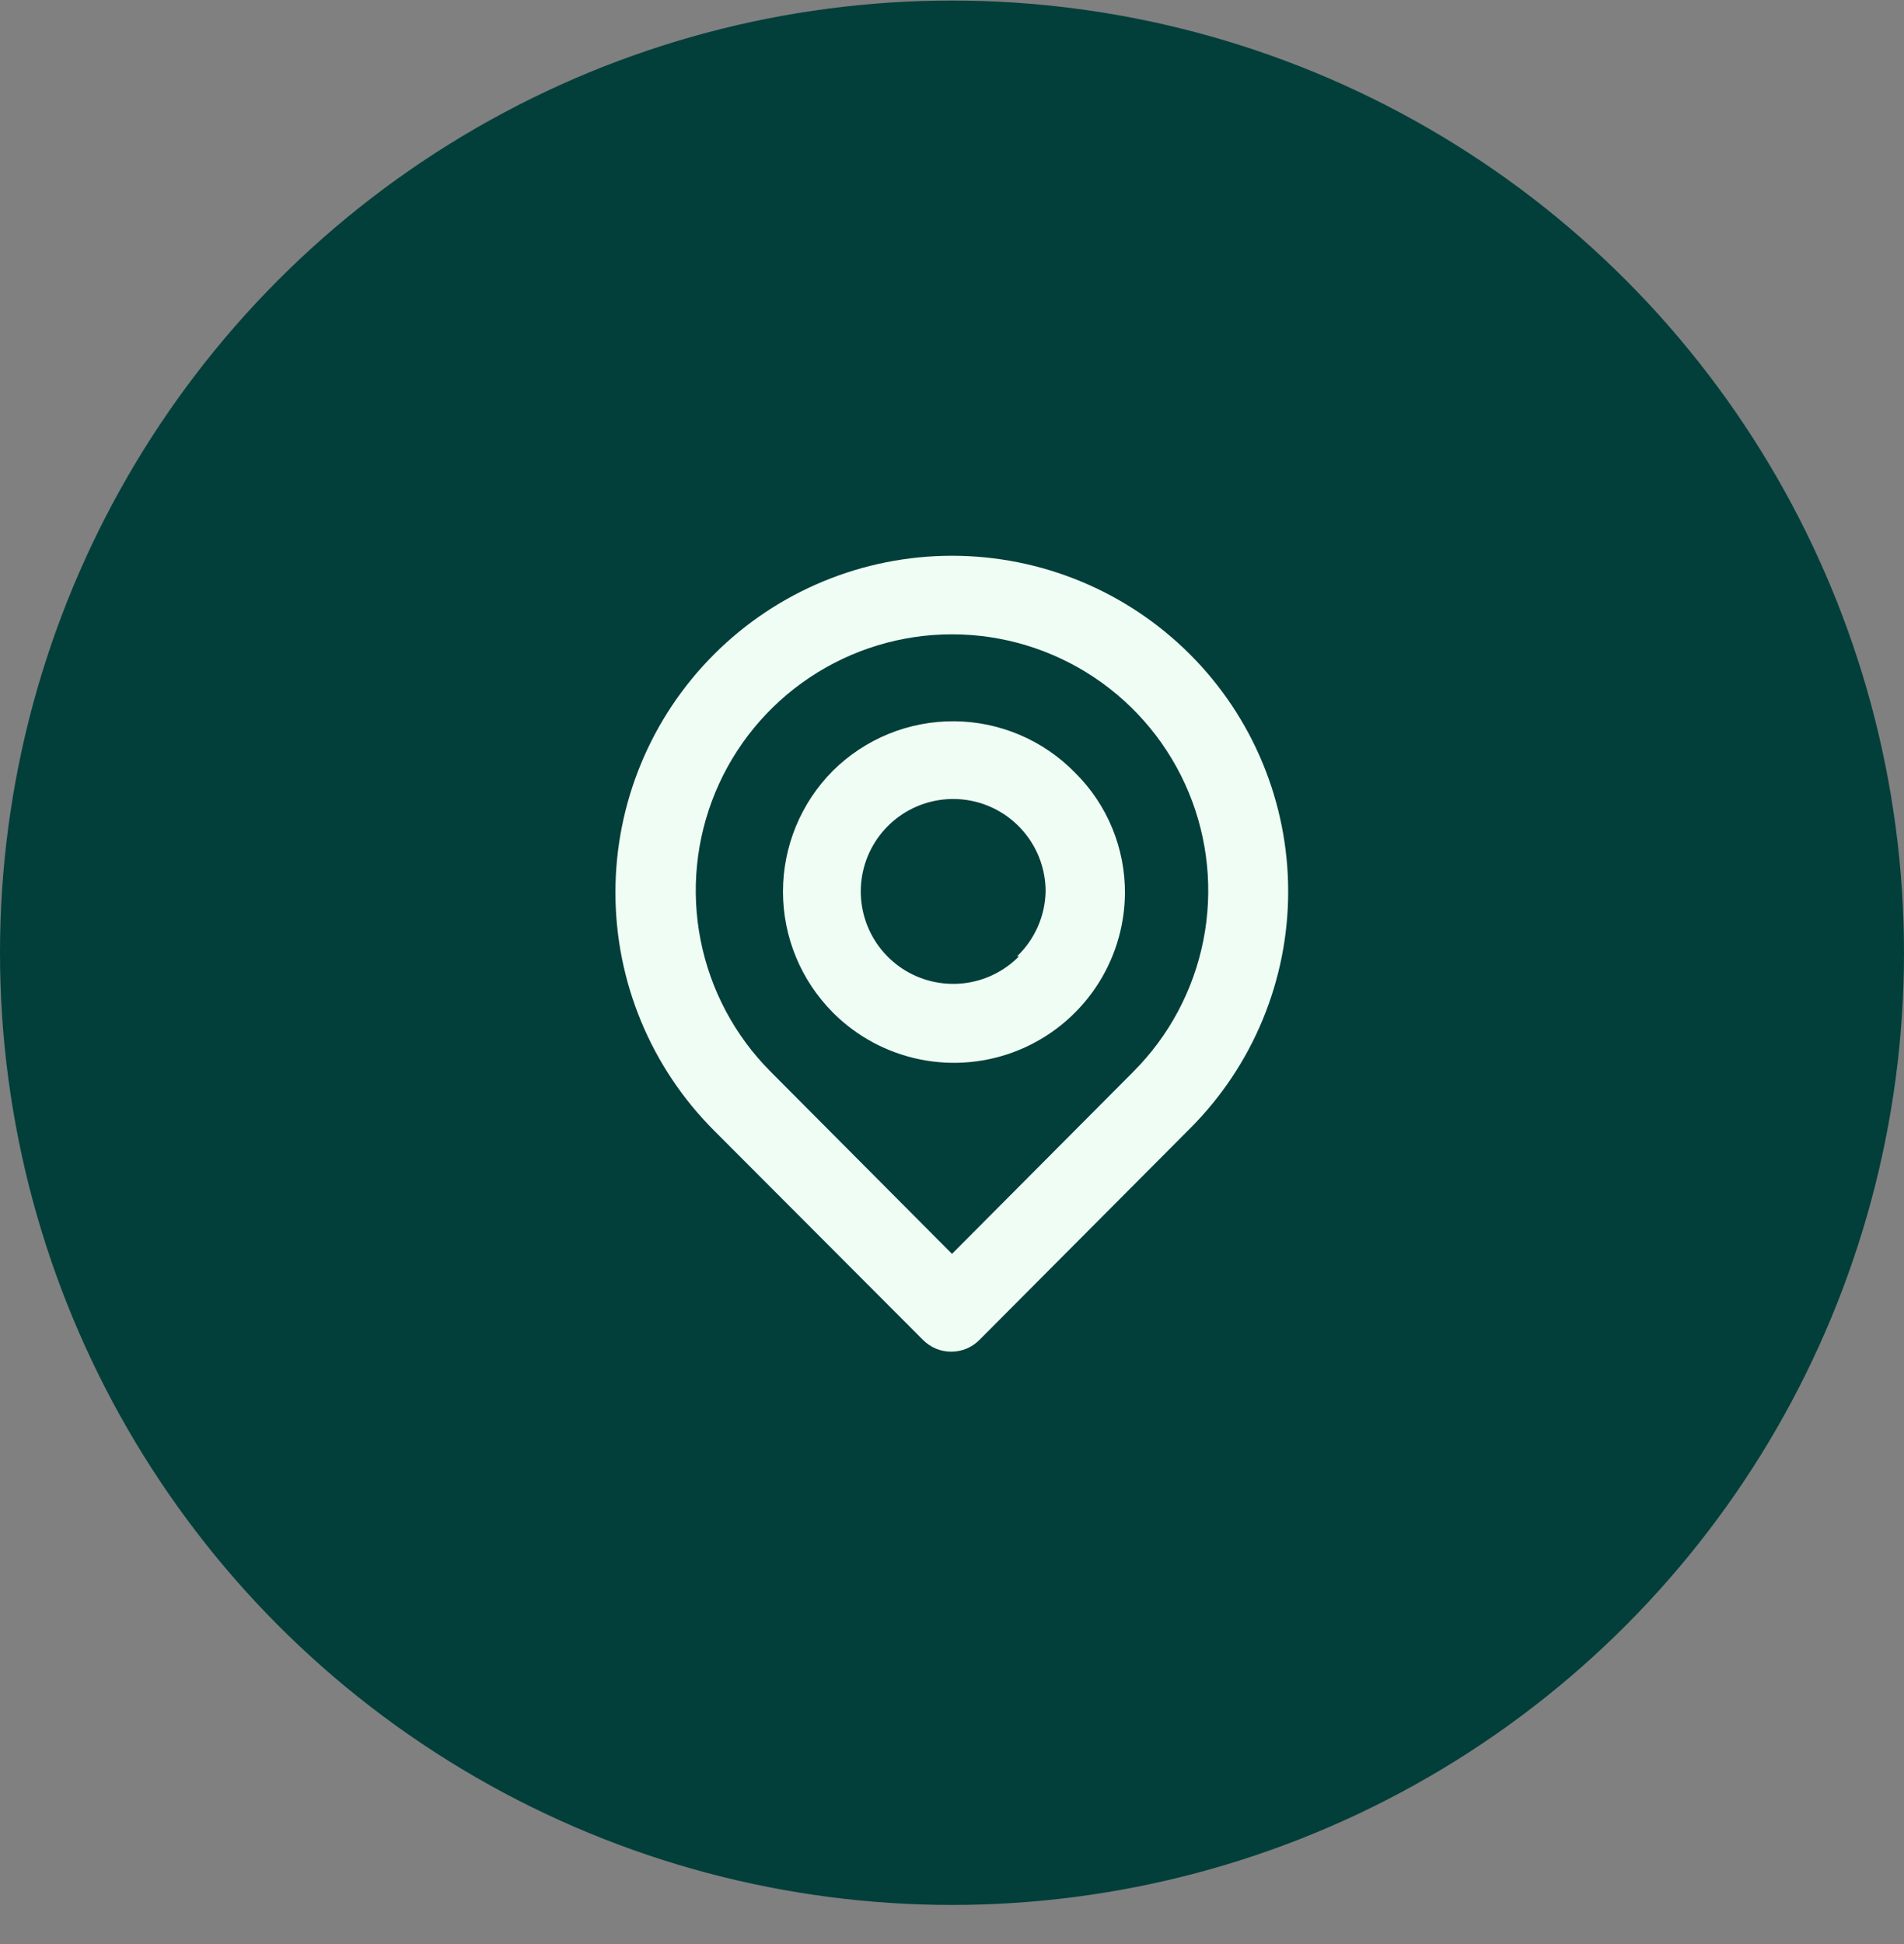 <svg width="48" height="49" viewBox="0 0 48 49" fill="none" xmlns="http://www.w3.org/2000/svg">
<rect x="0" y="0" width="48" height="49" fill="#808080" stroke="none"/>
<circle cx="24" cy="24.014" r="24" fill="#023F3A"/>
<path d="M30 16.494C28.409 14.902 26.25 14.008 24 14.008C21.75 14.008 19.591 14.902 18 16.494C16.409 18.085 15.515 20.243 15.515 22.494C15.515 24.744 16.409 26.902 18 28.494L23.27 33.774C23.363 33.867 23.474 33.942 23.595 33.993C23.717 34.043 23.848 34.069 23.98 34.069C24.112 34.069 24.243 34.043 24.365 33.993C24.486 33.942 24.597 33.867 24.69 33.774L30 28.444C31.585 26.859 32.475 24.71 32.475 22.469C32.475 20.228 31.585 18.078 30 16.494ZM28.57 27.014L24 31.604L19.43 27.014C18.527 26.11 17.913 24.959 17.664 23.706C17.415 22.453 17.543 21.154 18.032 19.974C18.521 18.794 19.349 17.786 20.412 17.076C21.474 16.367 22.723 15.988 24 15.988C25.277 15.988 26.526 16.367 27.588 17.076C28.651 17.786 29.479 18.794 29.968 19.974C30.457 21.154 30.585 22.453 30.336 23.706C30.087 24.959 29.473 26.11 28.57 27.014ZM21 19.424C20.193 20.233 19.739 21.33 19.739 22.474C19.739 23.617 20.193 24.714 21 25.524C21.6 26.125 22.364 26.535 23.196 26.703C24.028 26.871 24.891 26.79 25.677 26.47C26.463 26.149 27.137 25.604 27.614 24.902C28.092 24.2 28.351 23.373 28.36 22.524C28.364 21.957 28.255 21.395 28.039 20.871C27.823 20.347 27.503 19.872 27.1 19.474C26.704 19.068 26.231 18.745 25.709 18.523C25.188 18.301 24.627 18.184 24.06 18.18C23.494 18.175 22.931 18.283 22.406 18.496C21.881 18.71 21.403 19.025 21 19.424ZM25.69 24.104C25.311 24.488 24.81 24.73 24.273 24.786C23.736 24.842 23.196 24.71 22.745 24.413C22.295 24.115 21.962 23.67 21.803 23.154C21.644 22.638 21.67 22.082 21.875 21.583C22.08 21.083 22.453 20.671 22.929 20.415C23.404 20.16 23.954 20.078 24.484 20.183C25.014 20.288 25.49 20.575 25.832 20.992C26.175 21.41 26.361 21.934 26.36 22.474C26.345 23.091 26.087 23.677 25.64 24.104H25.69Z" fill="#F0FDF4"/>
</svg>
